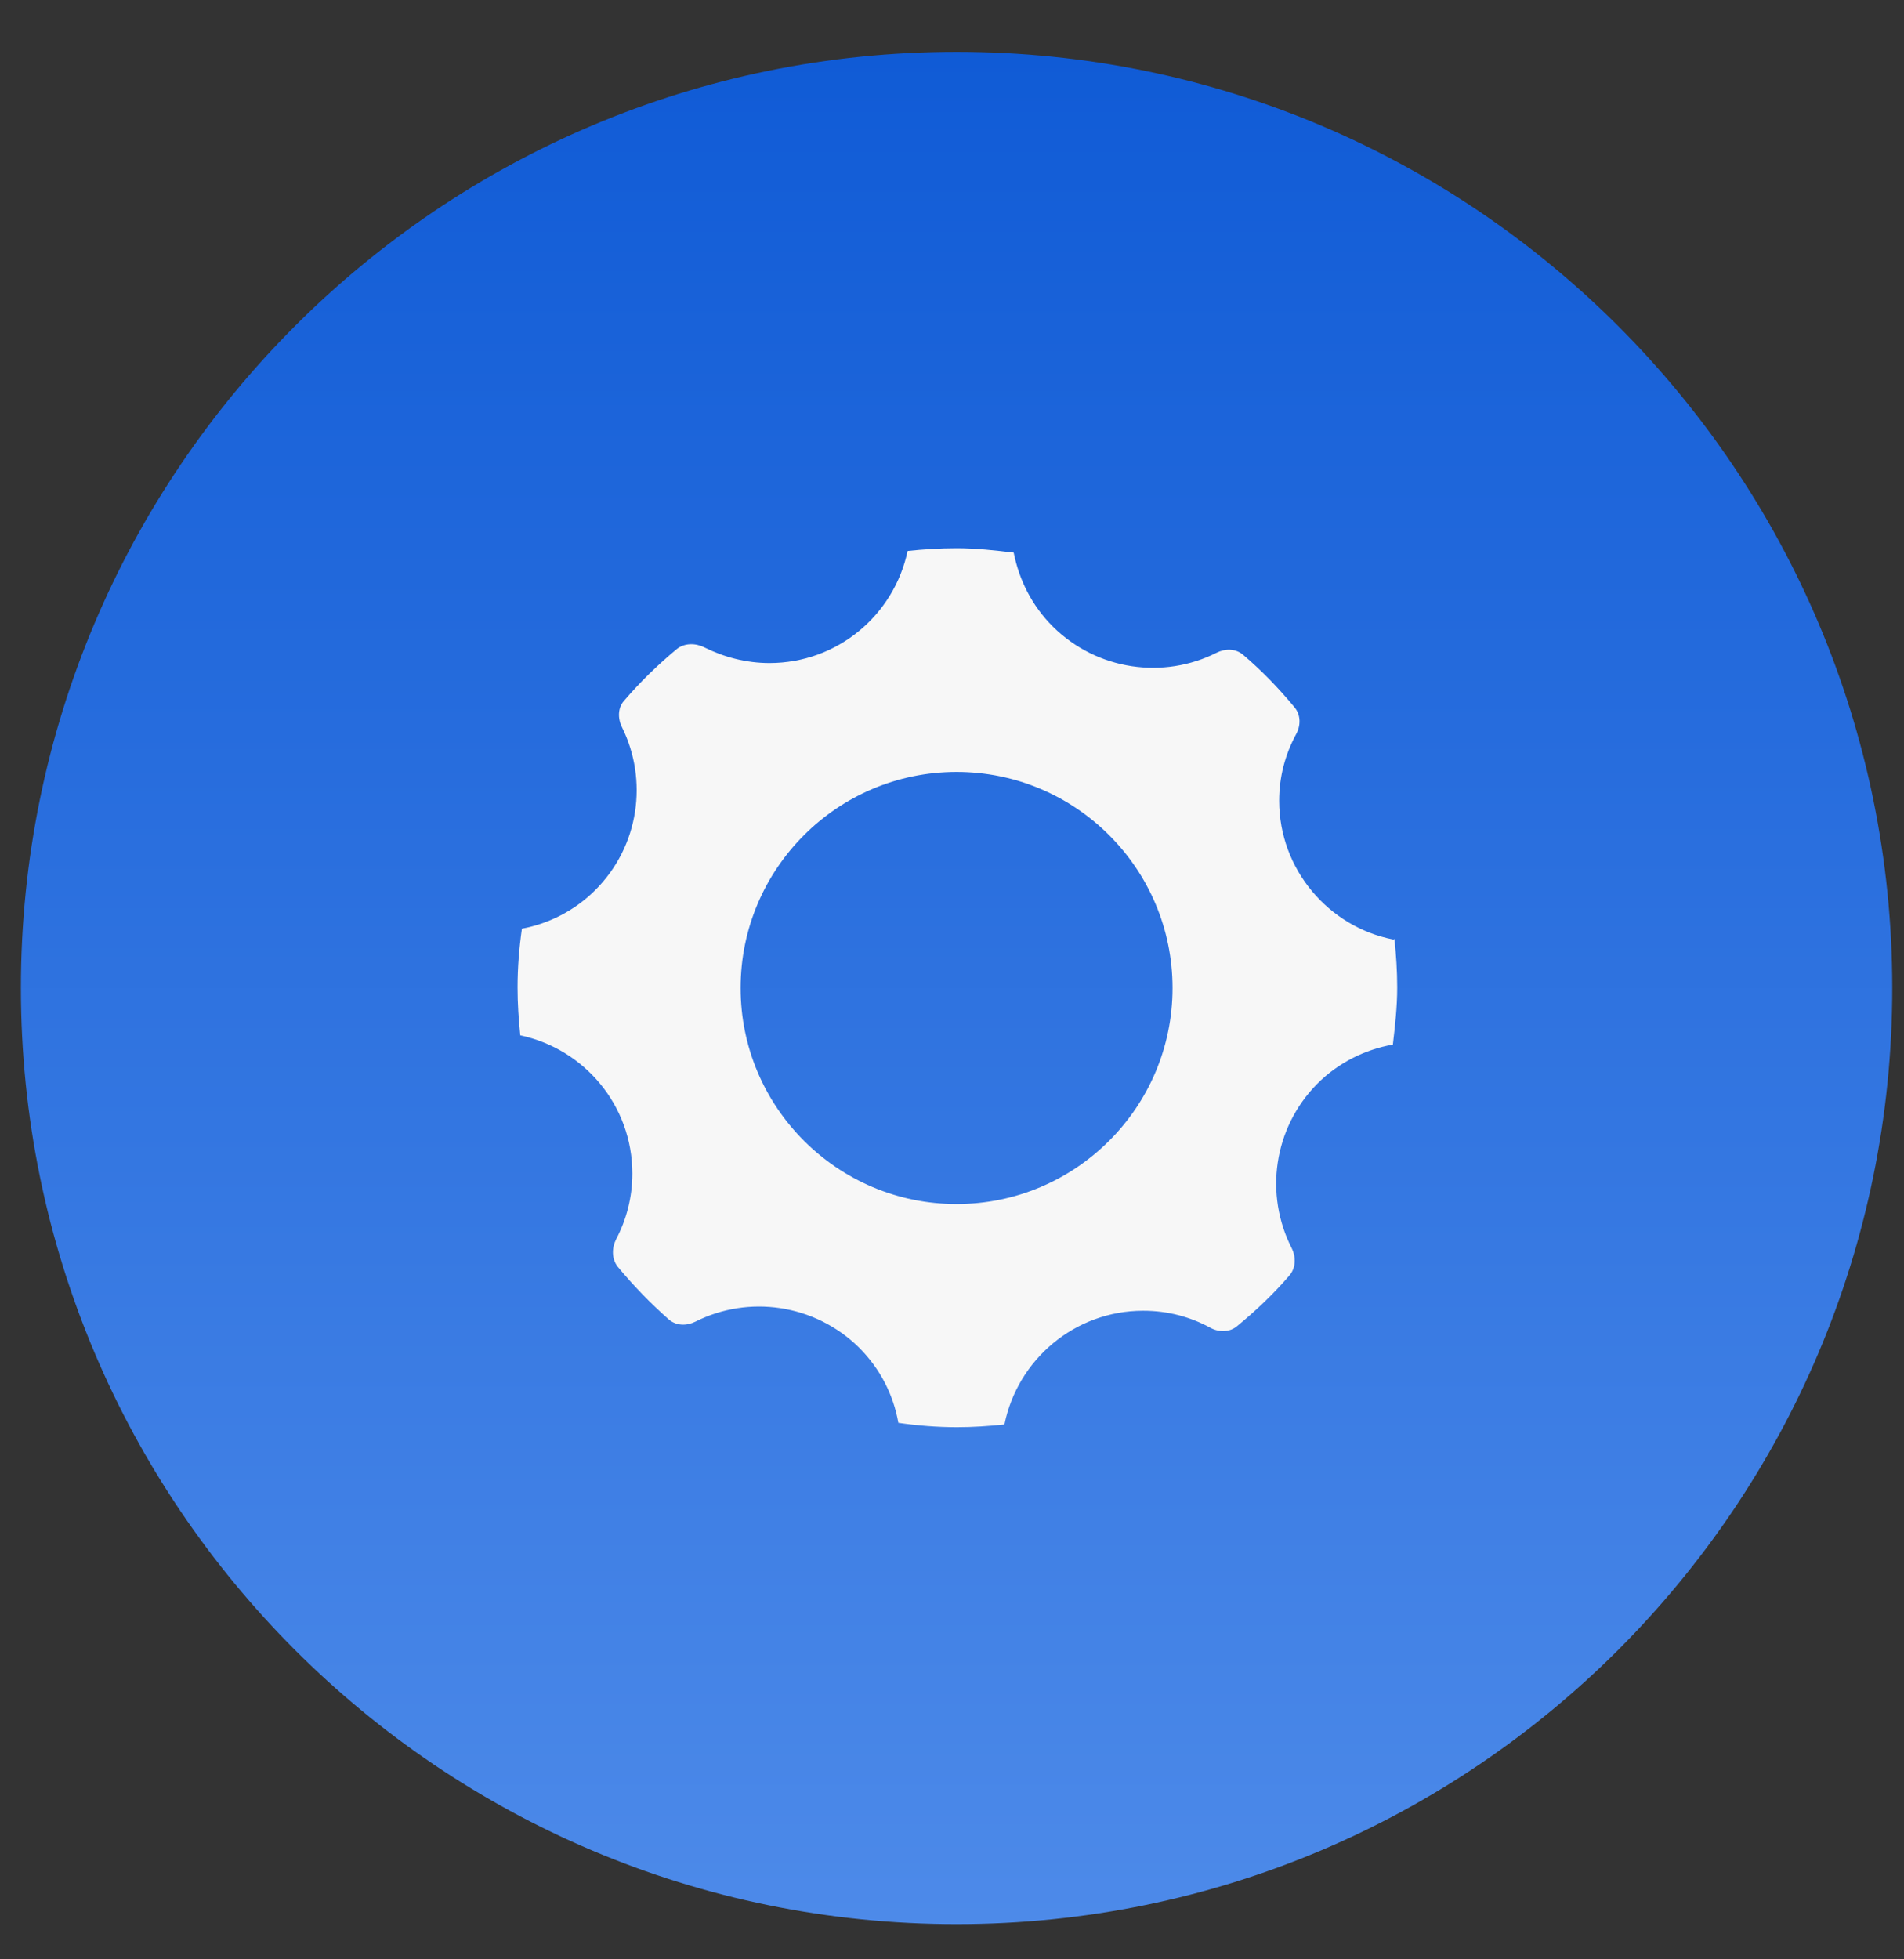 <svg width="35" height="36" viewBox="0 0 35 36" fill="none" xmlns="http://www.w3.org/2000/svg">
<rect x="0" y="0" width="35" height="36" fill="#333333" stroke="none"/>
<path d="M17.584 35.353C27.083 35.353 34.784 27.652 34.784 18.153C34.784 8.654 27.083 0.953 17.584 0.953C8.084 0.953 0.384 8.654 0.384 18.153C0.384 27.652 8.084 35.353 17.584 35.353Z" fill="url(#paint0_linear_5211_504)"/>
<path d="M25.614 17.263C24.424 17.033 23.514 15.973 23.514 14.713C23.514 14.273 23.624 13.863 23.824 13.493C23.914 13.333 23.914 13.133 23.794 12.993C23.504 12.643 23.194 12.323 22.854 12.033C22.714 11.913 22.524 11.913 22.364 11.993C21.394 12.483 20.174 12.323 19.354 11.513C18.964 11.123 18.734 10.653 18.634 10.153C18.294 10.113 17.944 10.073 17.584 10.073C17.274 10.073 16.974 10.093 16.684 10.123C16.434 11.303 15.394 12.183 14.144 12.183C13.714 12.183 13.304 12.073 12.944 11.893C12.784 11.813 12.584 11.813 12.444 11.923C12.094 12.213 11.764 12.533 11.474 12.873C11.354 13.003 11.354 13.203 11.434 13.363C11.914 14.333 11.754 15.543 10.944 16.353C10.564 16.733 10.084 16.973 9.594 17.063C9.544 17.413 9.514 17.773 9.514 18.143C9.514 18.443 9.534 18.733 9.564 19.023C10.744 19.273 11.624 20.313 11.624 21.563C11.624 22.003 11.514 22.413 11.324 22.773C11.244 22.933 11.244 23.133 11.354 23.273C11.644 23.623 11.954 23.943 12.294 24.243C12.434 24.363 12.624 24.363 12.784 24.283C13.754 23.793 14.974 23.953 15.794 24.763C16.184 25.153 16.424 25.633 16.514 26.143C16.864 26.193 17.224 26.223 17.594 26.223C17.884 26.223 18.174 26.203 18.464 26.173C18.704 24.983 19.754 24.083 21.014 24.083C21.464 24.083 21.874 24.193 22.244 24.393C22.404 24.483 22.604 24.483 22.744 24.363C23.084 24.083 23.414 23.773 23.704 23.433C23.824 23.293 23.824 23.093 23.744 22.933C23.244 21.953 23.404 20.733 24.214 19.913C24.604 19.523 25.094 19.283 25.604 19.193C25.644 18.853 25.684 18.503 25.684 18.143C25.684 17.843 25.664 17.543 25.634 17.253L25.614 17.263ZM17.584 22.123C15.394 22.123 13.614 20.343 13.614 18.153C13.614 15.963 15.394 14.183 17.584 14.183C19.774 14.183 21.554 15.963 21.554 18.153C21.554 20.343 19.774 22.123 17.584 22.123Z" fill="#F7F7F7"/>
<defs>
<linearGradient id="paint0_linear_5211_504" x1="17.584" y1="0.953" x2="17.584" y2="35.353" gradientUnits="userSpaceOnUse">
<stop stop-color="#105BD6"/>
<stop offset="1" stop-color="#4D8AE9"/>
</linearGradient>
</defs>
</svg>
